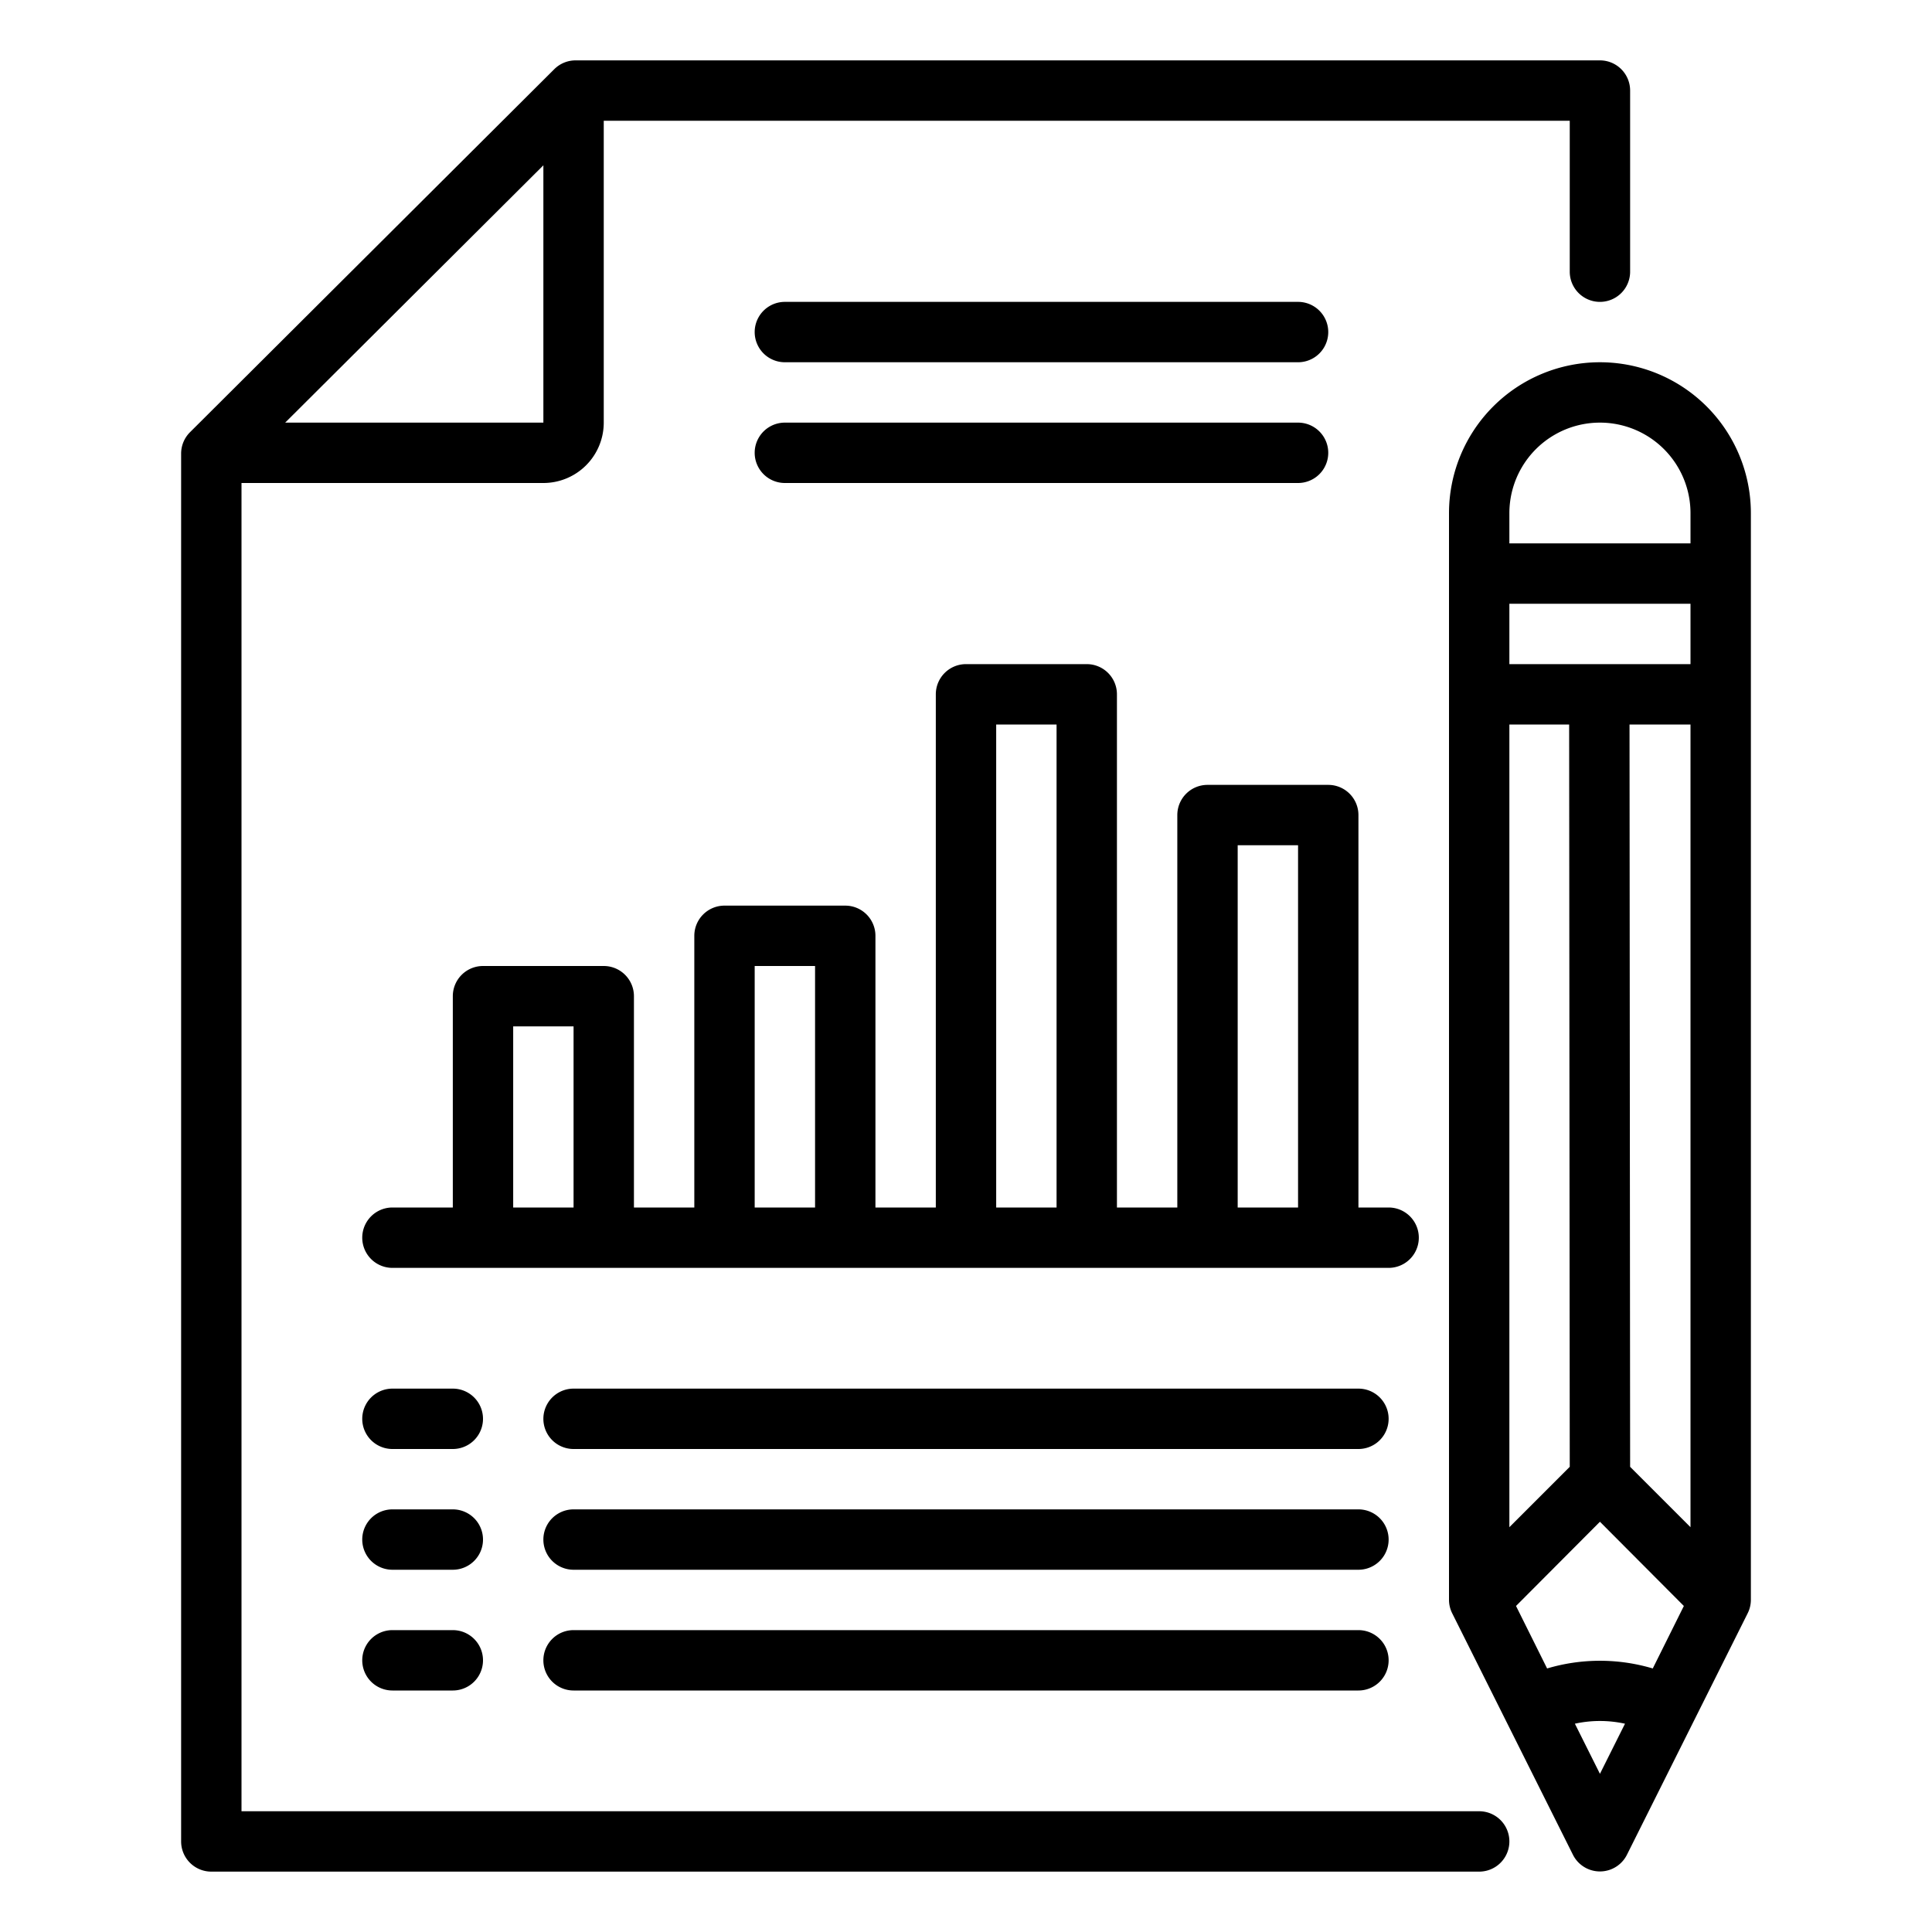 <?xml version="1.0"?>
<svg xmlns="http://www.w3.org/2000/svg" viewBox="0 0 64 64" width="512" height="512"><g id="File"><path d="M49,60H8V16H18a2,2,0,0,0,2-2V4H52V9a1,1,0,0,0,2,0V3a1,1,0,0,0-1-1H19.067a1,1,0,0,0-.706.292L6.294,14.318A1,1,0,0,0,6,15.027V61a1,1,0,0,0,1,1H49a1,1,0,0,0,0-2ZM9.447,14,18,5.476V14Z"/><path d="M53,12a5,5,0,0,0-5,5V53a1,1,0,0,0,.11.45l4,8a1,1,0,0,0,1.78,0l4-8A1,1,0,0,0,58,53V17A5,5,0,0,0,53,12ZM50,24h1.98L52,48.59l-2,2Zm3,34.76-.83-1.66a3.872,3.872,0,0,1,1.66,0Zm1.75-3.49a6.132,6.132,0,0,0-3.5,0L50.22,53.2,53,50.41l2.78,2.79ZM56,50.59l-2-2L53.98,24H56ZM56,22H50V20h6Zm0-4H50V17a3,3,0,0,1,6,0Z"/><path d="M46,40H45V27a1,1,0,0,0-1-1H40a1,1,0,0,0-1,1V40H37V23a1,1,0,0,0-1-1H32a1,1,0,0,0-1,1V40H29V31a1,1,0,0,0-1-1H24a1,1,0,0,0-1,1v9H21V33a1,1,0,0,0-1-1H16a1,1,0,0,0-1,1v7H13a1,1,0,0,0,0,2H46a1,1,0,0,0,0-2ZM19,40H17V34h2Zm8,0H25V32h2Zm8,0H33V24h2Zm8,0H41V28h2Z"/><path d="M26,12H43a1,1,0,0,0,0-2H26a1,1,0,0,0,0,2Z"/><path d="M26,16H43a1,1,0,0,0,0-2H26a1,1,0,0,0,0,2Z"/><path d="M45,46H19a1,1,0,0,0,0,2H45a1,1,0,0,0,0-2Z"/><path d="M45,50H19a1,1,0,0,0,0,2H45a1,1,0,0,0,0-2Z"/><path d="M45,54H19a1,1,0,0,0,0,2H45a1,1,0,0,0,0-2Z"/><path d="M15,46H13a1,1,0,0,0,0,2h2a1,1,0,0,0,0-2Z"/><path d="M15,50H13a1,1,0,0,0,0,2h2a1,1,0,0,0,0-2Z"/><path d="M15,54H13a1,1,0,0,0,0,2h2a1,1,0,0,0,0-2Z"/></g></svg>
